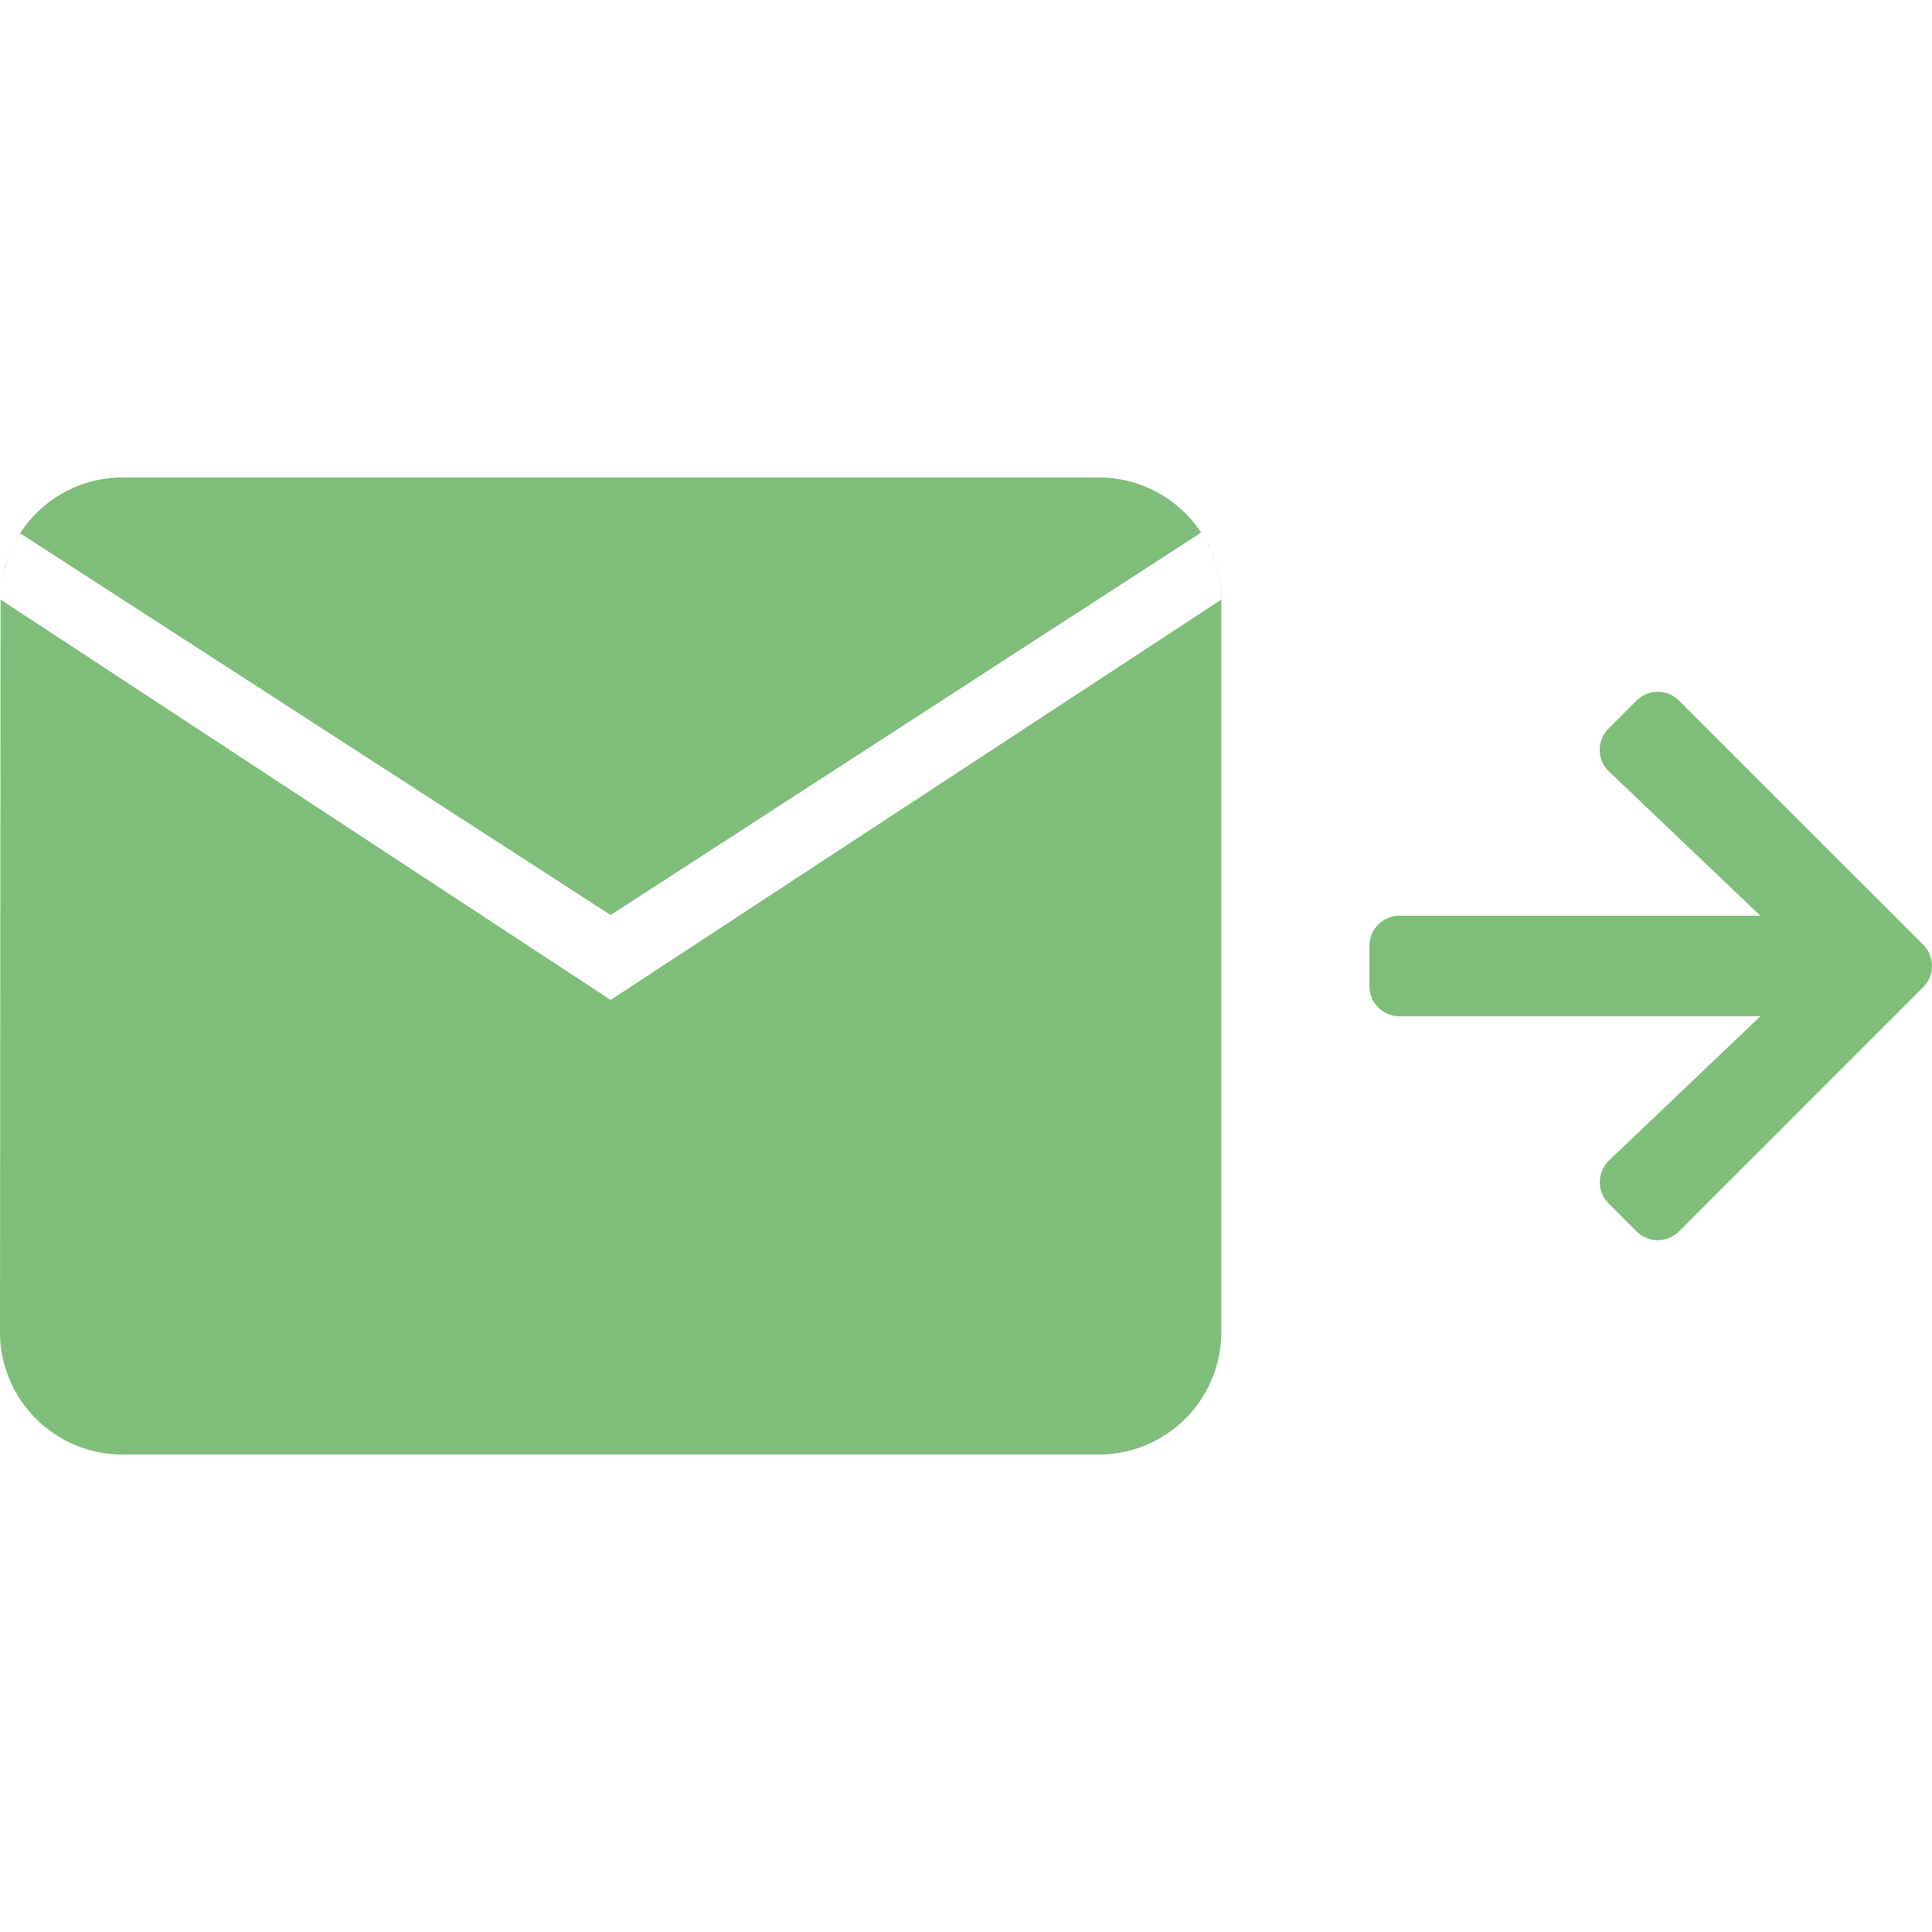 <svg xmlns="http://www.w3.org/2000/svg" xmlns:xlink="http://www.w3.org/1999/xlink" width="256" height="256" viewBox="0 0 256 256">
  <defs>
    <clipPath id="clip-Email_sent_Filled">
      <rect width="256" height="256"/>
    </clipPath>
  </defs>
  <g id="Email_sent_Filled" data-name="Email sent_Filled" clip-path="url(#clip-Email_sent_Filled)">
    <path id="Icon_material-email" data-name="Icon material-email" d="M148.645,6H19.183a16.161,16.161,0,0,0-16.1,16.183L3,119.28a16.23,16.23,0,0,0,16.183,16.183H148.645a16.23,16.23,0,0,0,16.183-16.183v-97.1A16.23,16.23,0,0,0,148.645,6Zm16.183,16.183L83.914,75.228,3.081,22.183a15.427,15.427,0,0,1,.76-4.813A12.908,12.908,0,0,1,5.7,13.411L83.914,63.979l78.252-50.684,1.033,1.754.912,2.354.569,2.373Z" transform="translate(-3 57.269)" fill="#7fbe7a"/>
    <path id="Icon_awesome-arrow-right" data-name="Icon awesome-arrow-right" d="M31.7,7.514,35.39,3.82a3.977,3.977,0,0,1,5.64,0L73.375,36.148a3.977,3.977,0,0,1,0,5.64L41.03,74.134a3.977,3.977,0,0,1-5.64,0L31.7,70.44a4,4,0,0,1,.067-5.707l20.049-19.1H3.993A3.984,3.984,0,0,1,0,41.639V36.315a3.984,3.984,0,0,1,3.993-3.993H51.812l-20.049-19.1A3.969,3.969,0,0,1,31.7,7.514Z" transform="translate(181.452 89.023)" fill="#7fbe7a"/>
  </g>
</svg>
